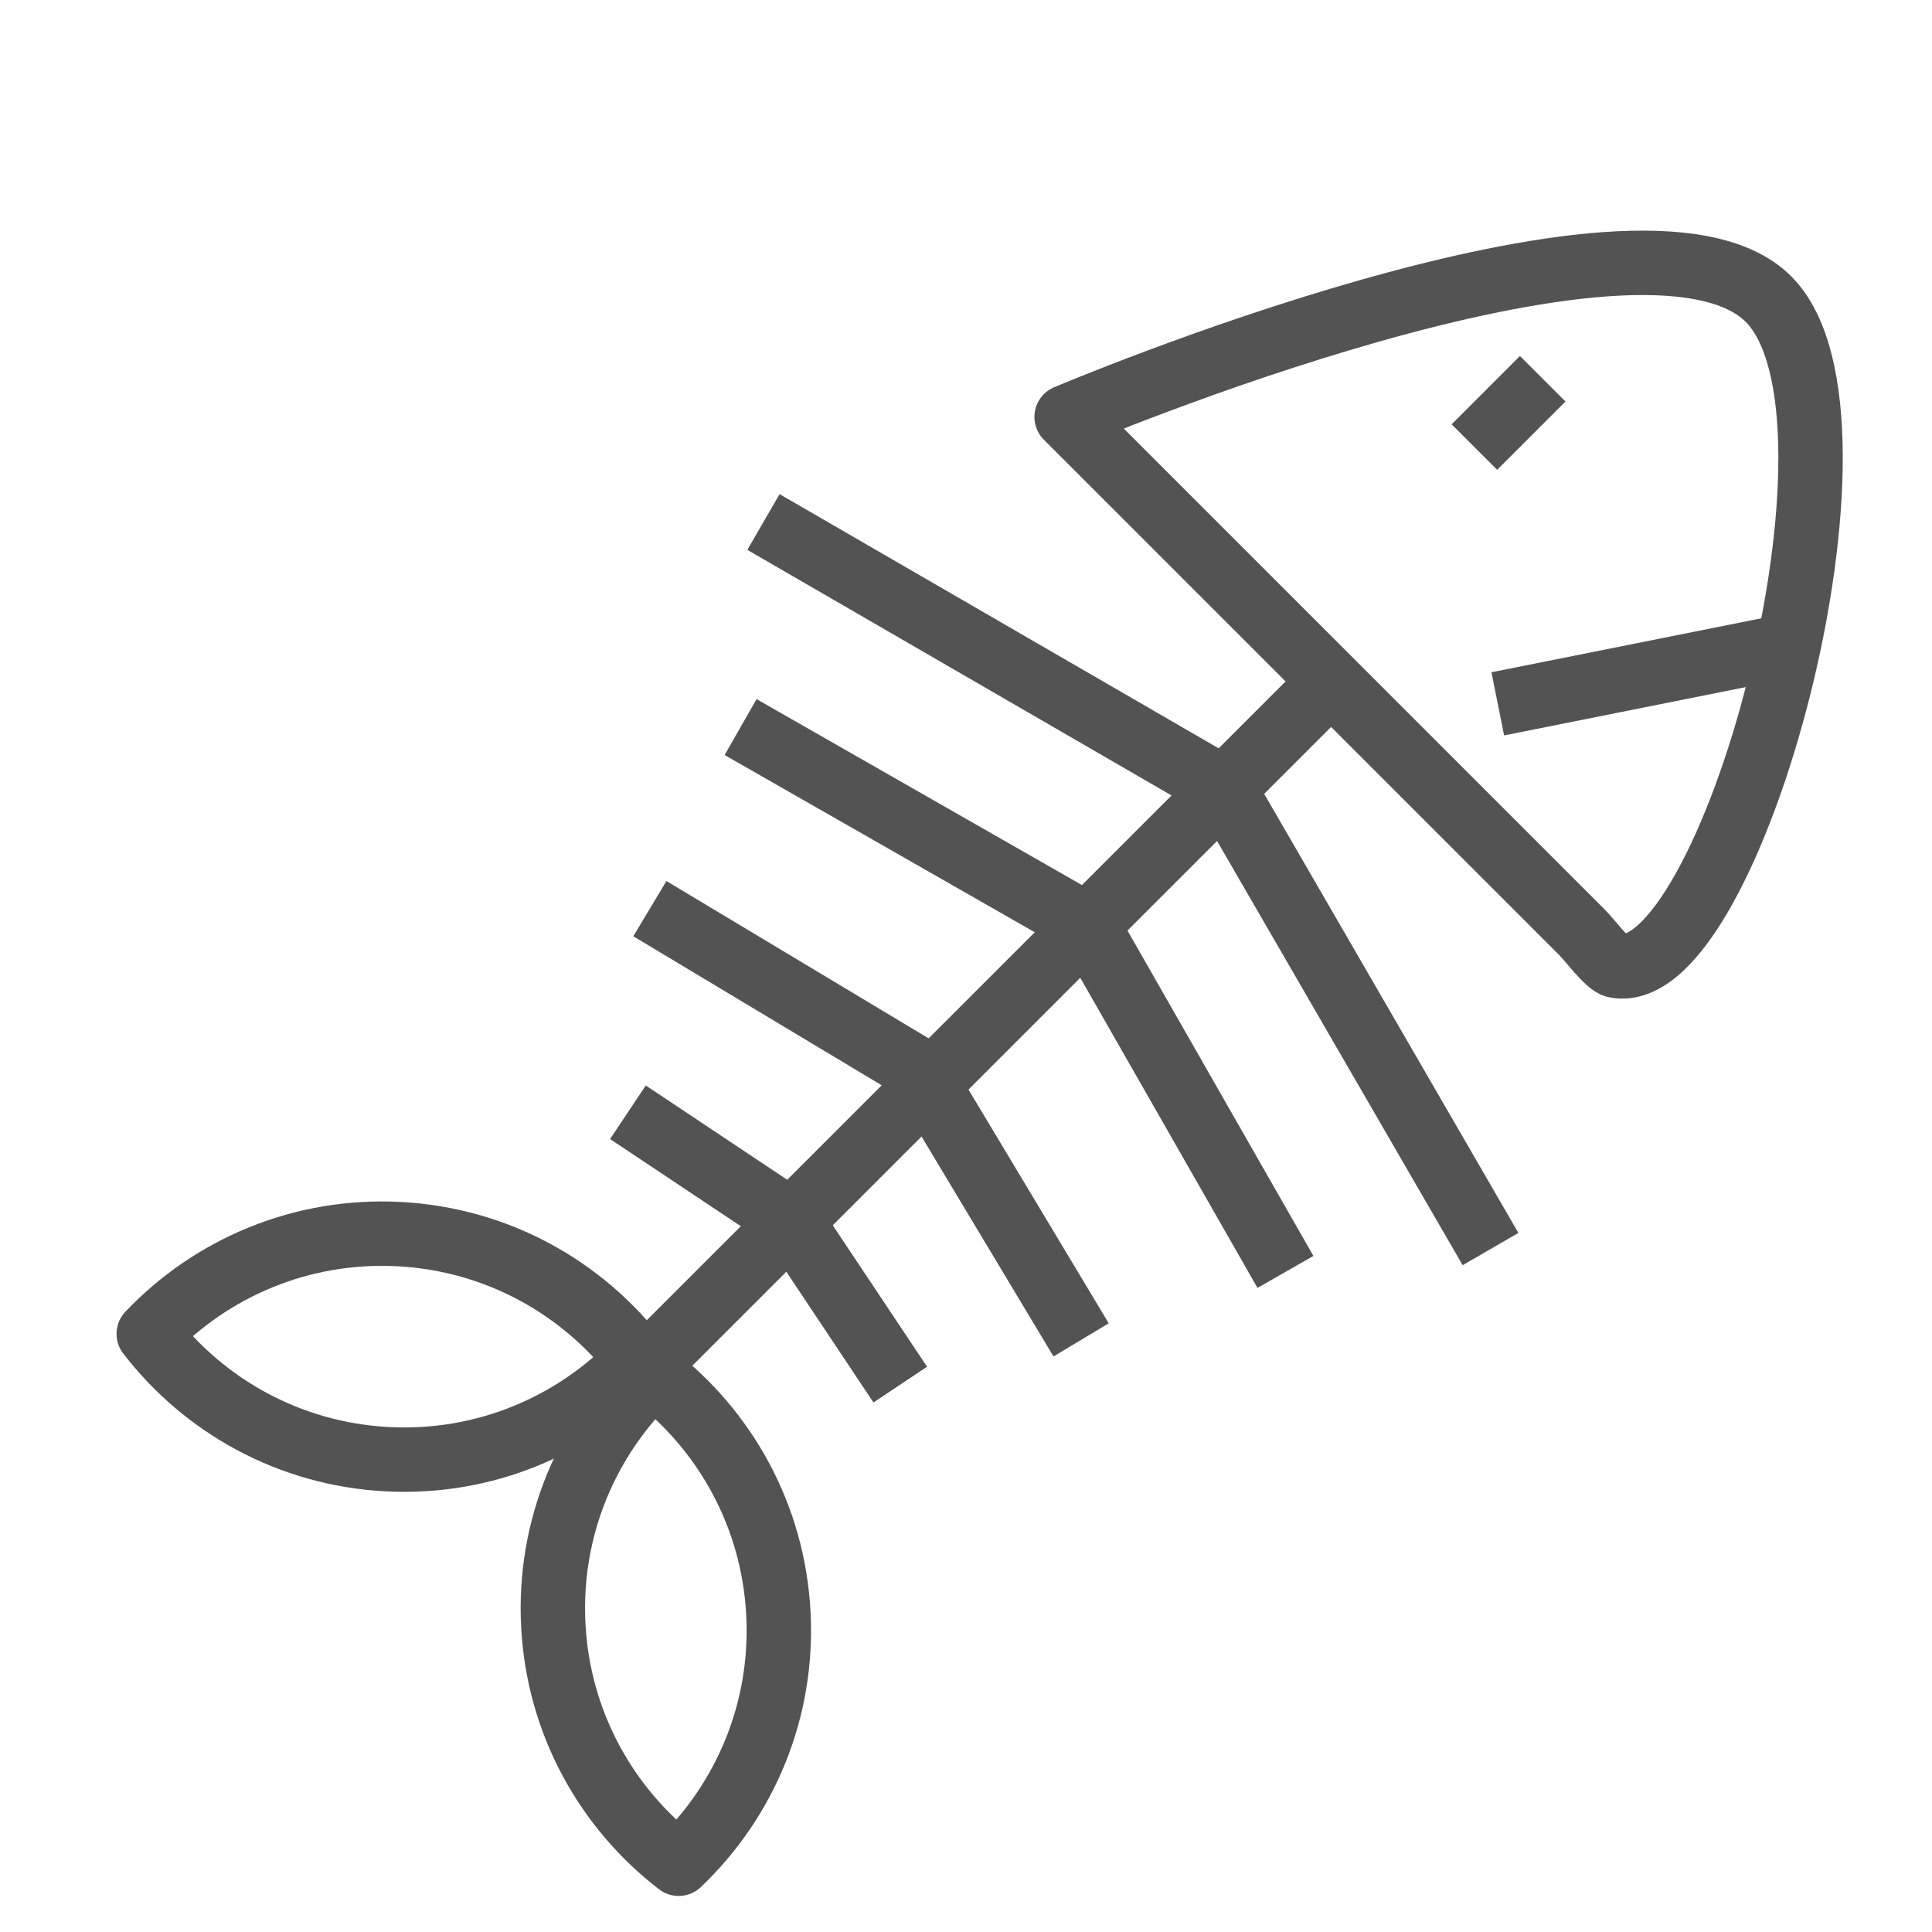 <?xml version="1.0" encoding="UTF-8" standalone="no"?>
<svg width="60px" height="60px" viewBox="0 0 60 60" version="1.1" xmlns="http://www.w3.org/2000/svg" xmlns:xlink="http://www.w3.org/1999/xlink" xmlns:sketch="http://www.bohemiancoding.com/sketch/ns">
    <!-- Generator: Sketch 3.2.2 (9983) - http://www.bohemiancoding.com/sketch -->
    <title>Bonefish</title>
    <desc>Created with Sketch.</desc>
    <defs></defs>
    <g id="stroked" stroke="none" stroke-width="1" fill="none" fill-rule="evenodd" sketch:type="MSPage">
        <g id="Kitchen" sketch:type="MSLayerGroup" transform="translate(-7, -358)" stroke="#535353" stroke-width="2" stroke-linejoin="round">
            <g id="Bonefish" transform="translate(39.707, 387.672) rotate(-315) translate(-39.707, -387.672) translate(24.207, 356.672)" sketch:type="MSShapeGroup">
                <path d="M28.072,18.879 C27.865,19.016 26.935,18.879 26.616,18.879 L3.97,18.879 C3.97,18.879 11.25,0.879 16.793,0.879 C21.982,0.879 31.114,16.863 28.072,18.879 Z" id="Triangle-24" stroke-linecap="round"></path>
                <path d="M24.293,8.879 L20.293,14.879" id="Line" stroke-linecap="square"></path>
                <path d="M13.586,8.586 L13.586,9.586" id="Line" stroke-linecap="square"></path>
                <path d="M15.586,19.586 L15.586,48.586" id="Line" stroke-linecap="square"></path>
                <path d="M17.196,54.086 C15.362,51.943 12.638,50.586 9.596,50.586 C6.555,50.586 3.831,51.943 1.997,54.086 C3.831,56.228 6.555,57.586 9.596,57.586 C12.638,57.586 15.362,56.228 17.196,54.086 Z" id="Oval-650" stroke-linecap="round" transform="translate(9.596, 54.086) rotate(-42) translate(-9.596, -54.086) "></path>
                <path d="M29.175,54.086 C27.341,51.943 24.617,50.586 21.575,50.586 C18.534,50.586 15.81,51.943 13.976,54.086 C15.81,56.228 18.534,57.586 21.575,57.586 C24.617,57.586 27.341,56.228 29.175,54.086 Z" id="Oval-650" stroke-linecap="round" transform="translate(21.575, 54.086) scale(-1, 1) rotate(-42) translate(-21.575, -54.086) "></path>
                <path d="M15.586,23.586 L30.586,27.586" id="Line" stroke-linecap="square"></path>
                <path d="M0.586,23.586 L15.586,27.586" id="Line" stroke-linecap="square" transform="translate(8.086, 25.586) scale(-1, 1) translate(-8.086, -25.586) "></path>
                <path d="M15.586,29.586 L26.586,32.586" id="Line" stroke-linecap="square"></path>
                <path d="M4.586,29.586 L15.586,32.586" id="Line" stroke-linecap="square" transform="translate(10.086, 31.086) scale(-1, 1) translate(-10.086, -31.086) "></path>
                <path d="M15.586,36.586 L23.586,38.586" id="Line" stroke-linecap="square"></path>
                <path d="M6.586,36.586 L14.586,38.586" id="Line" stroke-linecap="square" transform="translate(10.586, 37.586) scale(-1, 1) translate(-10.586, -37.586) "></path>
                <path d="M15.586,42.586 L20.586,43.586" id="Line" stroke-linecap="square"></path>
                <path d="M10.586,42.586 L15.586,43.586" id="Line" stroke-linecap="square" transform="translate(13.086, 43.086) scale(-1, 1) translate(-13.086, -43.086) "></path>
            </g>
        </g>
    </g>
</svg>